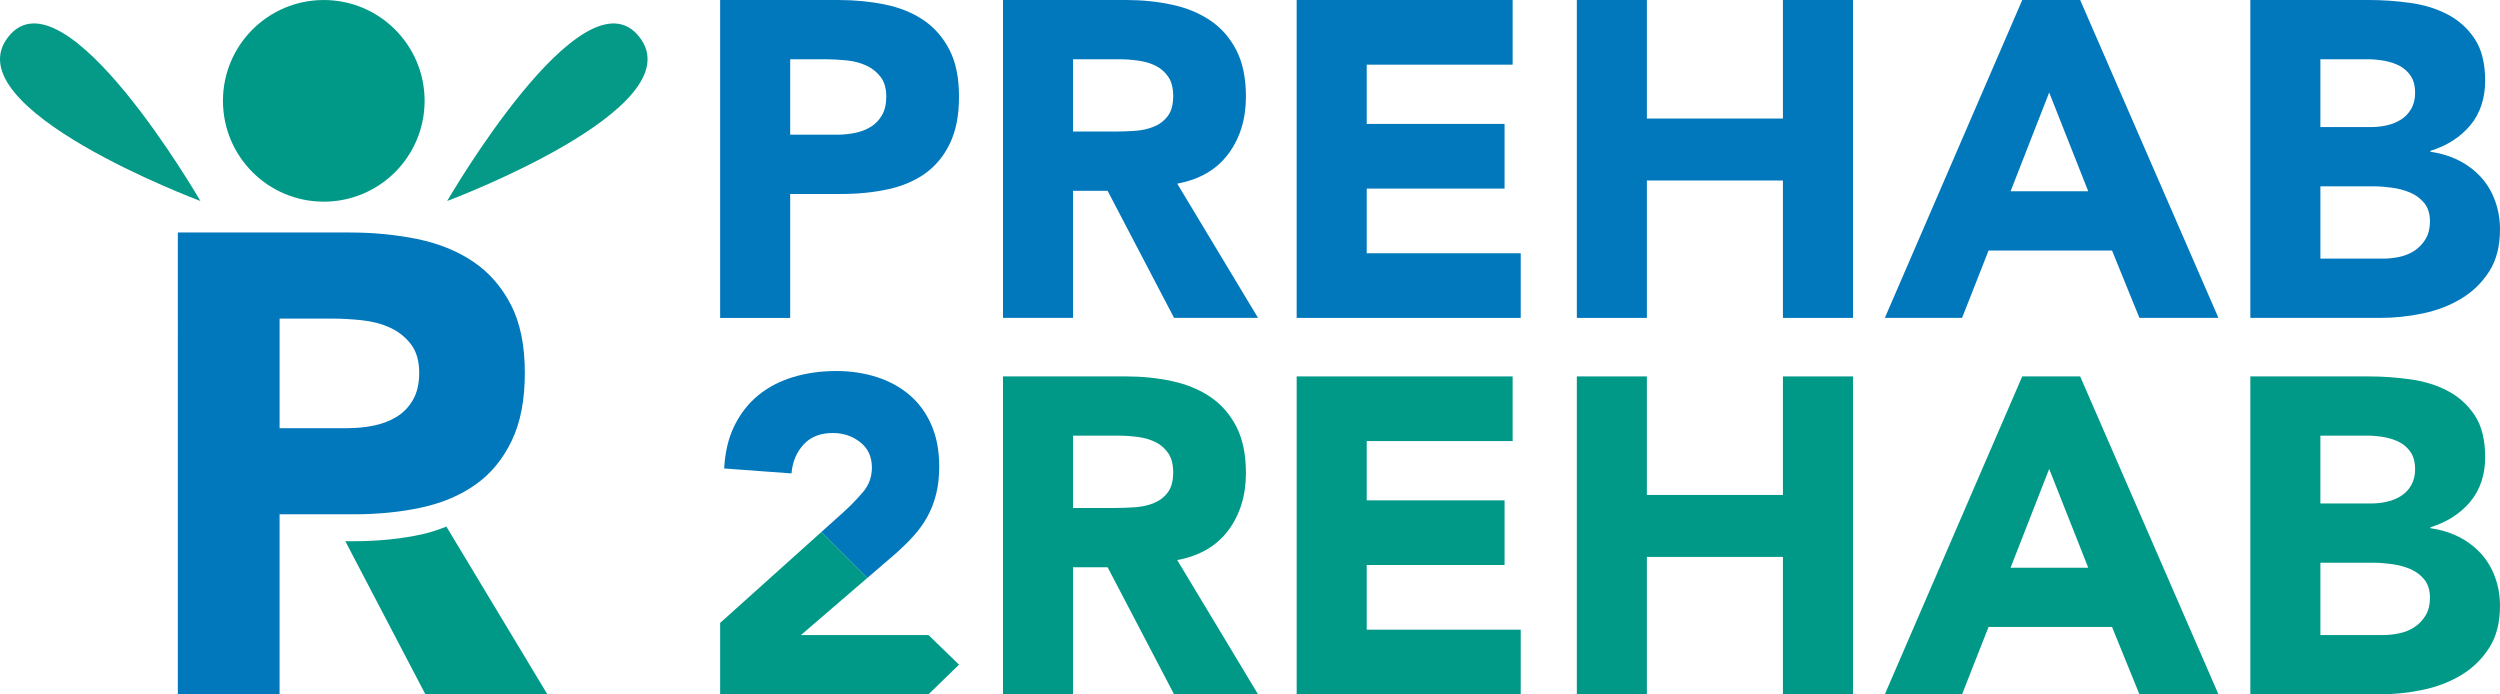 <?xml version="1.0" encoding="UTF-8"?>
<svg id="Ebene_1" data-name="Ebene 1" xmlns="http://www.w3.org/2000/svg" viewBox="0 0 1729.42 480.3">
  <defs>
    <style>
      .cls-1 {
        fill: #098;
      }

      .cls-2 {
        fill: #059988;
      }

      .cls-3 {
        fill: #0177bc;
      }
    </style>
  </defs>
  <g>
    <path class="cls-3" d="M498.17,0h81.7c11.39,0,22.16,1.04,32.3,3.11,10.14,2.07,19,5.65,26.55,10.72,7.56,5.07,13.56,11.91,18.02,20.5,4.45,8.59,6.67,19.41,6.67,32.46s-2.07,23.61-6.22,32.3c-4.15,8.7-9.83,15.63-17.07,20.82-7.25,5.17-15.85,8.85-25.78,11.02-9.95,2.17-20.71,3.26-32.3,3.26h-35.41v85.73h-48.46V0ZM546.62,93.18h32.3c4.35,0,8.54-.42,12.59-1.24,4.03-.83,7.66-2.22,10.87-4.2,3.21-1.97,5.79-4.66,7.76-8.08,1.97-3.41,2.96-7.71,2.96-12.89,0-5.59-1.3-10.1-3.89-13.51-2.59-3.41-5.9-6.05-9.93-7.92-4.04-1.86-8.54-3.05-13.51-3.56-4.97-.52-9.73-.78-14.29-.78h-24.85v52.18Z"/>
    <path class="cls-3" d="M693.85,0h85.11c11.19,0,21.79,1.09,31.84,3.26,10.05,2.17,18.84,5.8,26.4,10.87,7.56,5.08,13.56,11.92,18.02,20.5,4.45,8.59,6.67,19.31,6.67,32.15,0,15.53-4.03,28.73-12.11,39.6-8.08,10.88-19.88,17.77-35.41,20.66l55.91,92.87h-58.09l-45.97-87.9h-23.92v87.9h-48.46V0ZM742.31,91.01h28.58c4.35,0,8.96-.15,13.83-.47,4.87-.3,9.26-1.24,13.19-2.79,3.93-1.55,7.2-3.98,9.79-7.31,2.58-3.31,3.88-7.96,3.88-13.98,0-5.59-1.14-10.04-3.43-13.35-2.27-3.31-5.17-5.85-8.7-7.61-3.51-1.76-7.56-2.96-12.11-3.58-4.56-.62-9.01-.94-13.36-.94h-31.68v50.01Z"/>
    <path class="cls-3" d="M896.99,0h149.4v44.73h-100.94v41h95.36v44.73h-95.36v44.73h106.53v44.73h-154.99V0Z"/>
    <path class="cls-3" d="M1090.8,0h48.46v82h94.12V0h48.46v219.91h-48.46v-95.04h-94.12v95.04h-48.46V0Z"/>
    <path class="cls-3" d="M1398.93,0h40.06l95.66,219.91h-54.66l-18.95-46.59h-85.42l-18.33,46.59h-53.42L1398.93,0ZM1417.56,63.99l-26.71,68.34h53.73l-27.02-68.34Z"/>
    <path class="cls-3" d="M1556.71,0h82.01c9.52,0,19.1.68,28.73,2.02,9.63,1.35,18.28,4.03,25.93,8.08,7.66,4.03,13.86,9.68,18.63,16.92,4.76,7.25,7.15,16.89,7.15,28.89s-3.48,22.72-10.41,30.9c-6.94,8.19-16.1,14.03-27.49,17.55v.62c7.25,1.04,13.83,3.06,19.73,6.05,5.9,3.01,10.97,6.84,15.22,11.49,4.25,4.66,7.51,10.1,9.78,16.32,2.27,6.21,3.43,12.84,3.43,19.88,0,11.59-2.49,21.27-7.46,29.03-4.97,7.77-11.39,14.04-19.26,18.79-7.87,4.76-16.72,8.19-26.55,10.25-9.83,2.07-19.63,3.11-29.35,3.11h-90.09V0ZM1605.17,87.9h35.1c3.73,0,7.41-.4,11.03-1.24,3.61-.82,6.88-2.17,9.78-4.04,2.89-1.86,5.23-4.35,6.99-7.44,1.76-3.11,2.64-6.84,2.64-11.19s-.99-8.33-2.96-11.34c-1.97-3-4.5-5.33-7.61-6.99-3.1-1.66-6.62-2.84-10.55-3.58-3.94-.72-7.77-1.09-11.5-1.09h-32.92v46.9ZM1605.17,178.91h43.49c3.73,0,7.51-.42,11.34-1.24,3.83-.83,7.31-2.27,10.4-4.35,3.11-2.07,5.64-4.76,7.61-8.08,1.97-3.31,2.96-7.36,2.96-12.12,0-5.17-1.3-9.37-3.88-12.58-2.59-3.21-5.85-5.64-9.78-7.31-3.94-1.66-8.19-2.79-12.74-3.41-4.56-.62-8.81-.94-12.74-.94h-36.65v50.01Z"/>
  </g>
  <g>
    <path class="cls-1" d="M693.85,260.39h85.11c11.19,0,21.79,1.09,31.84,3.26,10.05,2.17,18.84,5.8,26.4,10.87,7.56,5.08,13.56,11.92,18.02,20.5,4.45,8.59,6.67,19.31,6.67,32.15,0,15.53-4.03,28.73-12.11,39.6-8.08,10.88-19.88,17.77-35.41,20.66l55.91,92.87h-58.09l-45.97-87.9h-23.92v87.9h-48.46v-219.91ZM742.31,351.4h28.58c4.35,0,8.96-.15,13.83-.47,4.87-.3,9.26-1.24,13.19-2.79,3.93-1.55,7.2-3.98,9.79-7.31,2.58-3.31,3.88-7.96,3.88-13.98,0-5.59-1.14-10.04-3.43-13.35-2.27-3.31-5.17-5.85-8.7-7.61-3.51-1.76-7.56-2.96-12.11-3.58-4.56-.62-9.01-.94-13.36-.94h-31.68v50.01Z"/>
    <path class="cls-1" d="M896.99,260.39h149.4v44.73h-100.94v41h95.36v44.73h-95.36v44.73h106.53v44.73h-154.99v-219.91Z"/>
    <path class="cls-1" d="M1090.8,260.39h48.46v82h94.12v-82h48.46v219.91h-48.46v-95.04h-94.12v95.04h-48.46v-219.91Z"/>
    <path class="cls-1" d="M1398.93,260.39h40.06l95.66,219.91h-54.66l-18.95-46.59h-85.42l-18.33,46.59h-53.42l95.05-219.91ZM1417.56,324.38l-26.71,68.34h53.73l-27.02-68.34Z"/>
    <path class="cls-1" d="M1556.71,260.39h82.01c9.52,0,19.1.68,28.73,2.02,9.63,1.35,18.28,4.03,25.93,8.08,7.66,4.03,13.86,9.68,18.63,16.92,4.76,7.25,7.15,16.89,7.15,28.89s-3.48,22.72-10.41,30.9c-6.94,8.19-16.1,14.03-27.49,17.55v.62c7.25,1.04,13.83,3.06,19.73,6.05,5.9,3.01,10.97,6.84,15.22,11.49,4.25,4.66,7.51,10.1,9.78,16.32,2.27,6.21,3.43,12.84,3.43,19.88,0,11.59-2.49,21.27-7.46,29.03-4.97,7.77-11.39,14.04-19.26,18.79-7.87,4.76-16.72,8.19-26.55,10.25-9.83,2.07-19.63,3.11-29.35,3.11h-90.09v-219.91ZM1605.17,348.29h35.1c3.73,0,7.41-.4,11.03-1.24,3.61-.82,6.88-2.17,9.78-4.04,2.89-1.86,5.23-4.35,6.99-7.44,1.76-3.11,2.64-6.84,2.64-11.19s-.99-8.33-2.96-11.34c-1.97-3-4.5-5.33-7.61-6.99-3.1-1.66-6.62-2.84-10.55-3.58-3.94-.72-7.77-1.09-11.5-1.09h-32.92v46.9ZM1605.17,439.3h43.49c3.73,0,7.51-.42,11.34-1.24,3.83-.83,7.31-2.27,10.4-4.35,3.11-2.07,5.64-4.76,7.61-8.08,1.97-3.31,2.96-7.36,2.96-12.12,0-5.17-1.3-9.37-3.88-12.58-2.59-3.21-5.85-5.64-9.78-7.31-3.94-1.66-8.19-2.79-12.74-3.41-4.56-.62-8.81-.94-12.74-.94h-36.65v50.01Z"/>
  </g>
  <path class="cls-3" d="M123.02,160.83h118.68c16.54,0,32.19,1.51,46.93,4.52,14.72,3.01,27.6,8.21,38.57,15.57,10.98,7.36,19.7,17.3,26.18,29.78,6.46,12.48,9.69,28.2,9.69,47.15s-3.01,34.3-9.03,46.93c-6.02,12.63-14.28,22.71-24.8,30.24-10.54,7.51-23.02,12.85-37.45,16.01-14.45,3.16-30.09,4.74-46.93,4.74h-51.45v124.54h-70.39V160.83ZM193.41,296.2h46.93c6.32,0,12.41-.61,18.29-1.8,5.86-1.21,11.13-3.23,15.79-6.1,4.66-2.86,8.41-6.77,11.27-11.73,2.86-4.96,4.3-11.2,4.3-18.73,0-8.12-1.89-14.67-5.65-19.63-3.76-4.96-8.57-8.79-14.43-11.51-5.88-2.7-12.41-4.42-19.63-5.18-7.22-.75-14.14-1.14-20.77-1.14h-36.1v75.81Z"/>
  <path class="cls-1" d="M378.65,480.3l-69.85-116.02c-5.39,2.1-10.93,4.04-17.01,5.37-14.45,3.16-30.09,4.74-46.93,4.74h-5.98l55.39,105.91h84.38Z"/>
  <g>
    <circle class="cls-1" cx="223.98" cy="69.76" r="69.75"/>
    <path class="cls-2" d="M138.62,139.04S-33.03,74.93,5.69,25.54c38.72-49.39,132.94,113.49,132.94,113.49Z"/>
    <path class="cls-2" d="M309.34,139.04s171.66-64.11,132.94-113.49c-38.72-49.39-132.94,113.49-132.94,113.49Z"/>
  </g>
  <path class="cls-3" d="M620.86,381.83c4.13-3.73,7.96-7.55,11.49-11.49,3.51-3.93,6.57-8.23,9.16-12.89,2.59-4.65,4.6-9.83,6.05-15.53,1.45-5.69,2.17-12.06,2.17-19.1,0-10.97-1.81-20.6-5.43-28.89-3.63-8.28-8.65-15.17-15.07-20.65-6.42-5.49-13.98-9.63-22.67-12.42-8.7-2.79-18.01-4.2-27.96-4.2-10.77,0-20.75,1.4-29.97,4.2-9.21,2.79-17.24,6.99-24.08,12.58-6.82,5.6-12.32,12.59-16.46,20.97-4.15,8.39-6.52,18.28-7.15,29.66l46.6,3.43c.62-7.87,3.36-14.5,8.23-19.88,4.87-5.38,11.65-8.08,20.35-8.08,7.24,0,13.56,2.12,18.95,6.37,5.38,4.25,8.08,10.09,8.08,17.54,0,6.64-2.17,12.42-6.52,17.39-4.35,4.98-8.7,9.43-13.04,13.36l-15.4,13.83,31.78,31.79,20.88-17.97Z"/>
  <polygon class="cls-1" points="642.31 439.3 554.08 439.3 599.98 399.8 568.19 368.02 498.17 430.91 498.17 480.3 642.31 480.3 663.42 459.8 642.31 439.3"/>
</svg>